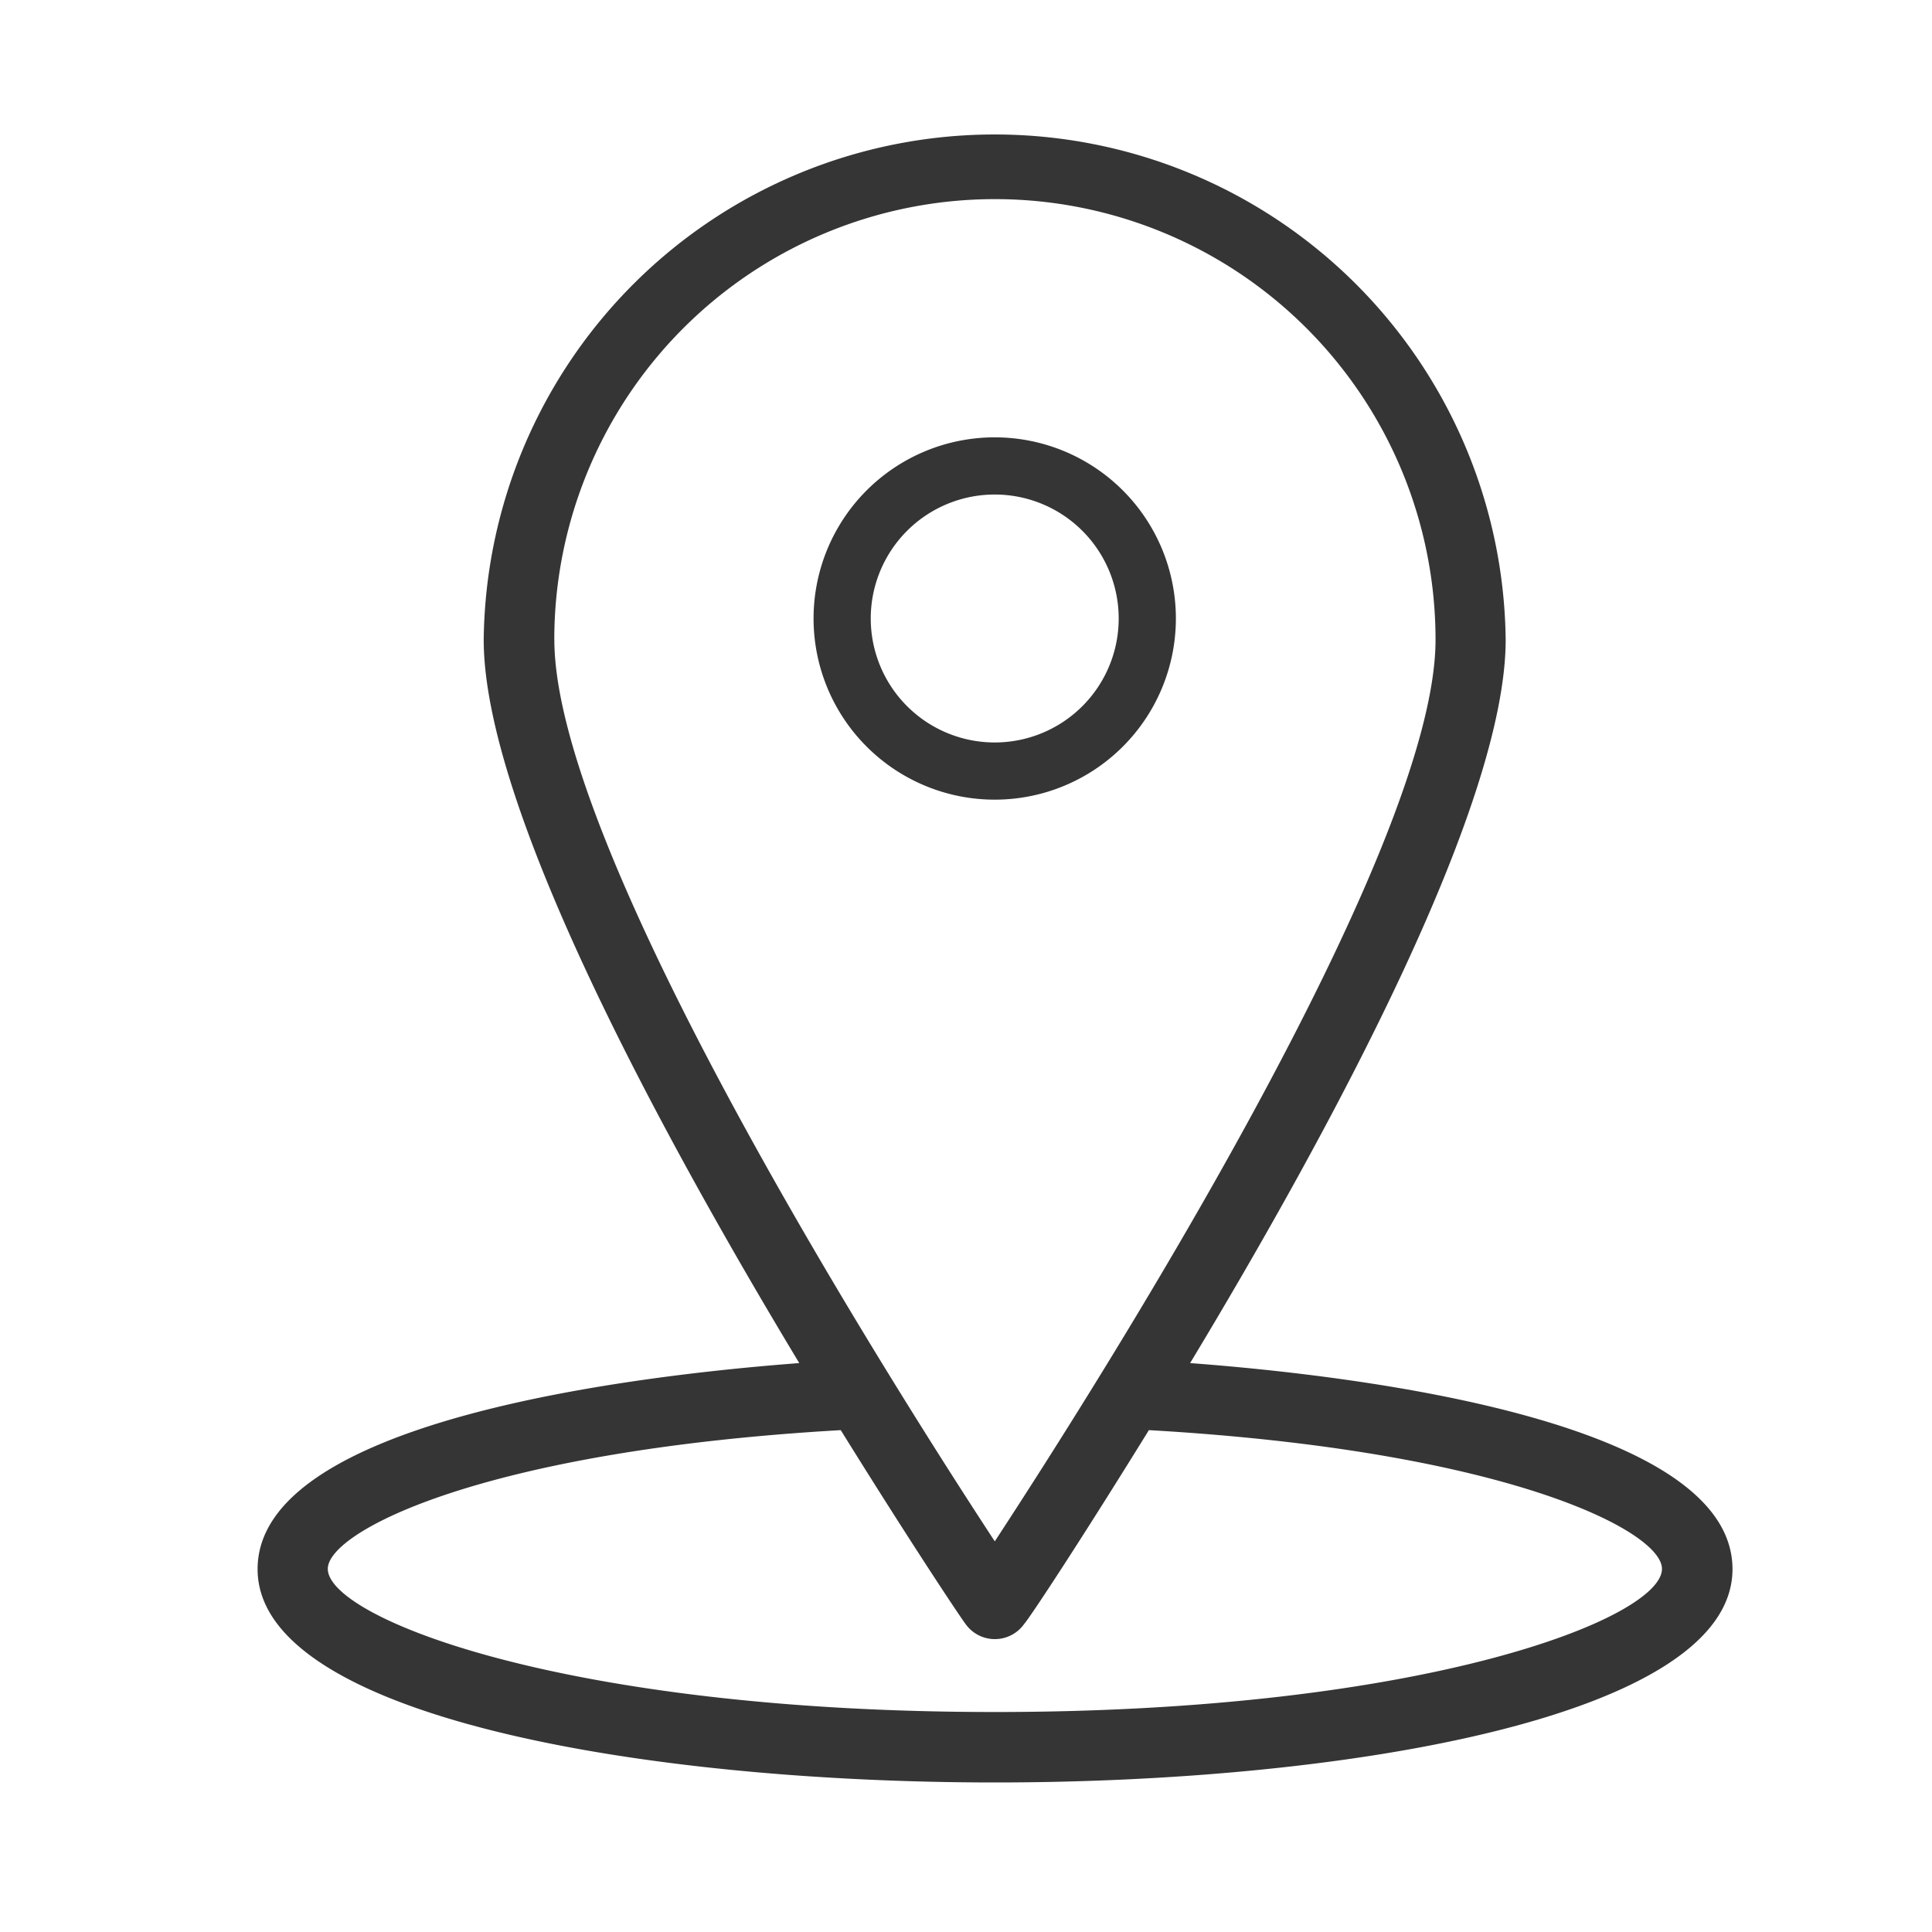 <svg xmlns="http://www.w3.org/2000/svg" xmlns:xlink="http://www.w3.org/1999/xlink" width="30" height="30" viewBox="0 0 30 30">
  <defs>
    <clipPath id="clip-XD_09">
      <rect width="30" height="30"/>
    </clipPath>
  </defs>
  <g id="XD_09" data-name="XD 09" clip-path="url(#clip-XD_09)">
    <g id="Group_806" data-name="Group 806" transform="translate(-8.665 -594.534)">
      <path id="Path_1311" data-name="Path 1311" d="M27.145,615.7c2.165-3.59,4.9-8.637,4.9-11.232a7.935,7.935,0,0,0-15.869,0c0,2.595,2.736,7.641,4.9,11.232-2.568.194-8.411.89-8.411,3.2,0,2.274,5.933,3.312,11.451,3.312s11.451-1.038,11.451-3.312c0-2.312-5.855-3.008-8.422-3.2Zm-9.873-11.232a6.842,6.842,0,1,1,13.684,0c0,3.3-5.252,11.567-6.844,14-1.594-2.431-6.839-10.7-6.839-14Zm6.839,16.65c-6.7,0-10.356-1.467-10.356-2.223,0-.581,2.41-1.834,7.965-2.154,1.044,1.682,1.834,2.872,1.94,3.013a.558.558,0,0,0,.906,0c.111-.13.9-1.331,1.939-3.013,5.556.319,7.967,1.567,7.967,2.154,0,.76-3.658,2.223-10.361,2.223Zm0,0" transform="translate(0)" fill="#353535"/>
      <path id="Path_1312" data-name="Path 1312" d="M24.8,603a2.813,2.813,0,1,0-2.813,2.813A2.813,2.813,0,0,0,24.8,603Zm-4.738,0a1.925,1.925,0,1,1,1.925,1.925A1.925,1.925,0,0,1,20.062,603Zm0,0" transform="translate(2.124 1.138)" fill="#353535"/>
    </g>
  </g>
</svg>
